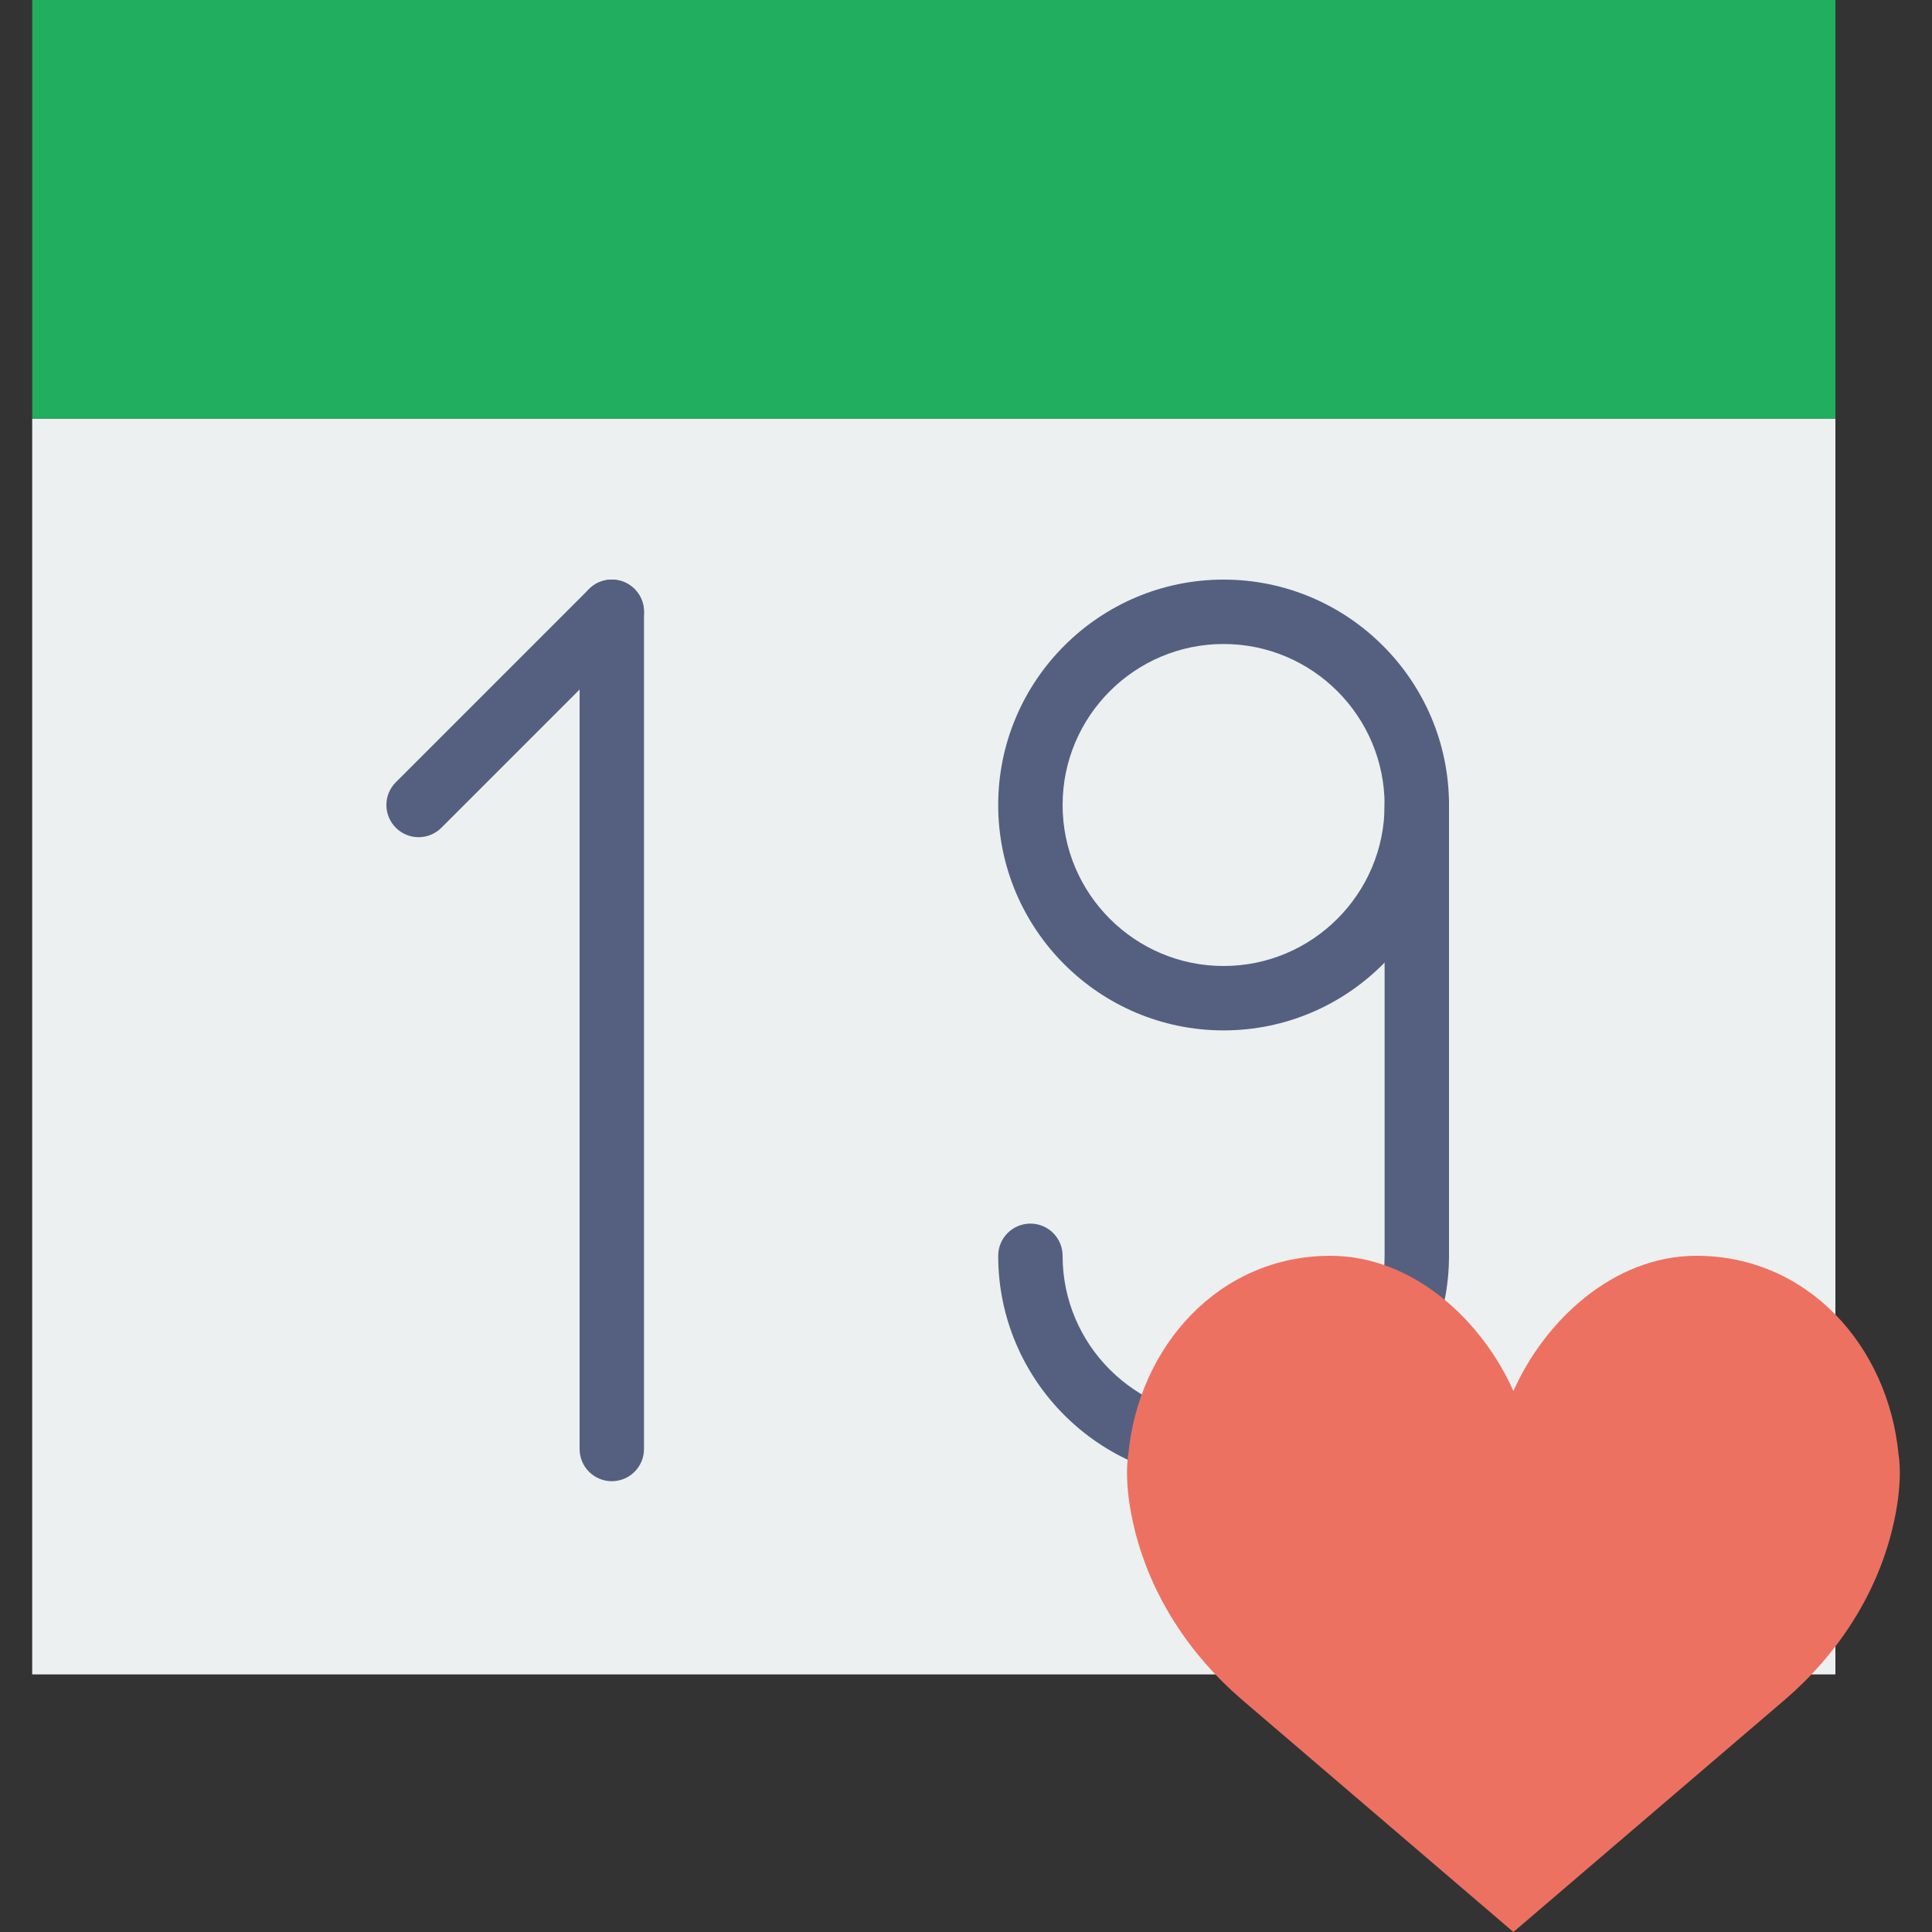 <?xml version="1.0" encoding="iso-8859-1"?>
<!-- Generator: Adobe Illustrator 18.0.0, SVG Export Plug-In . SVG Version: 6.00 Build 0)  -->
<!DOCTYPE svg PUBLIC "-//W3C//DTD SVG 1.1//EN" "http://www.w3.org/Graphics/SVG/1.1/DTD/svg11.dtd">
<svg version="1.1" id="Capa_1" xmlns="http://www.w3.org/2000/svg" xmlns:xlink="http://www.w3.org/1999/xlink" x="0px" y="0px"
	 viewBox="0 0 60 60" style="enable-background:new 0 0 60 60;" xml:space="preserve">
<rect x="0" y="0" width="60" height="60" fill="#333333" stroke="none"/>
<g>
	<g>
		<rect x="1" y="13" style="fill:#ECF0F1;" width="56" height="39"/>
		<polygon style="fill:#21AE5E;" points="42,0 16,0 1,0 1,13 57,13 57,0 		"/>
		<path style="fill:#556080;" d="M19,46c-0.552,0-1-0.447-1-1V19c0-0.553,0.448-1,1-1s1,0.447,1,1v26C20,45.553,19.552,46,19,46z"/>
		<path style="fill:#556080;" d="M13,26c-0.256,0-0.512-0.098-0.707-0.293c-0.391-0.391-0.391-1.023,0-1.414l6-6
			c0.391-0.391,1.023-0.391,1.414,0s0.391,1.023,0,1.414l-6,6C13.512,25.902,13.256,26,13,26z"/>
		<path style="fill:#556080;" d="M38,32c-3.86,0-7-3.141-7-7s3.14-7,7-7s7,3.141,7,7S41.86,32,38,32z M38,20c-2.757,0-5,2.243-5,5
			s2.243,5,5,5s5-2.243,5-5S40.757,20,38,20z"/>
		<path style="fill:#556080;" d="M38,46c-3.86,0-7-3.141-7-7c0-0.553,0.448-1,1-1s1,0.447,1,1c0,2.757,2.243,5,5,5s5-2.243,5-5V25
			c0-0.553,0.448-1,1-1s1,0.447,1,1v14C45,42.859,41.86,46,38,46z"/>
	</g>
	<g>
		<path style="fill:#ED7161;" d="M47,43.2c0.969-2.183,3.109-4.2,5.684-4.2c3.467,0,5.964,2.821,6.278,6.183
			c0,0,0.17,0.835-0.203,2.337c-0.508,2.046-1.701,3.864-3.311,5.251L47,60l-8.447-7.229c-1.61-1.387-2.803-3.205-3.311-5.251
			c-0.373-1.502-0.203-2.337-0.203-2.337C35.352,41.821,37.849,39,41.316,39C43.891,39,46.031,41.017,47,43.2z"/>
	</g>
</g>
<g>
</g>
<g>
</g>
<g>
</g>
<g>
</g>
<g>
</g>
<g>
</g>
<g>
</g>
<g>
</g>
<g>
</g>
<g>
</g>
<g>
</g>
<g>
</g>
<g>
</g>
<g>
</g>
<g>
</g>
</svg>
